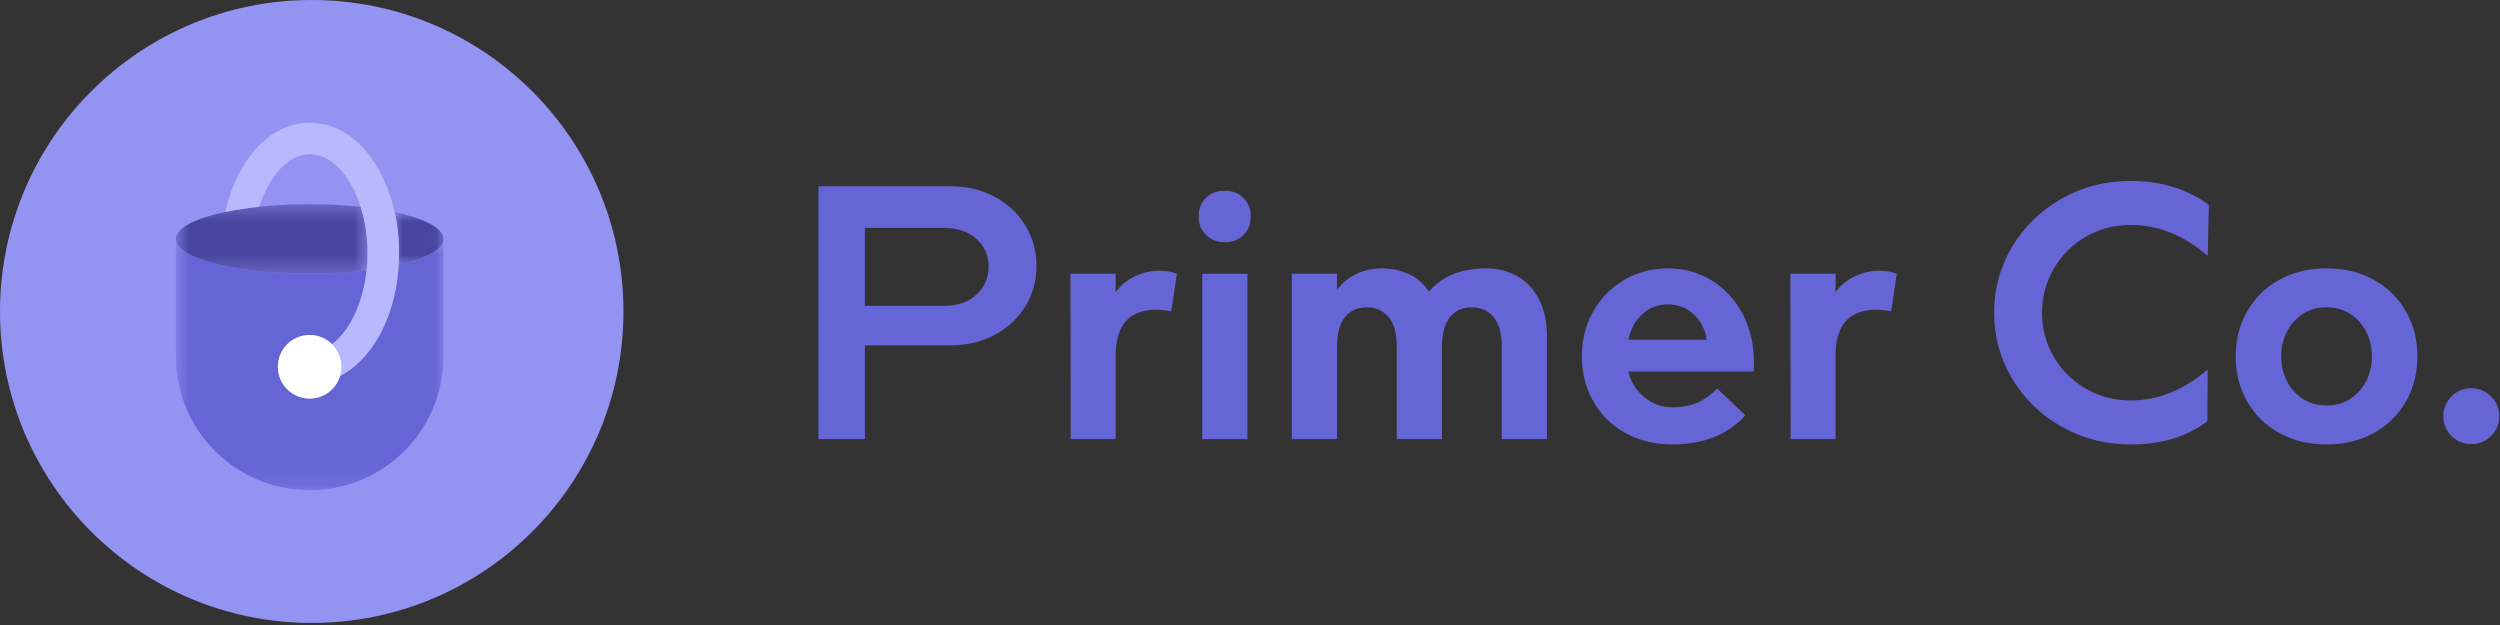 <svg width="152" height="38" viewBox="0 0 152 38" fill="none" xmlns="http://www.w3.org/2000/svg">
<rect x="0" y="0" width="152" height="38" fill="#333333" stroke="none"/>
<path fill-rule="evenodd" clip-rule="evenodd" d="M57.775 11.325C58.787 11.325 59.691 11.54 60.487 11.967C61.283 12.395 61.904 12.98 62.35 13.722C62.796 14.463 63.019 15.28 63.019 16.172C63.019 17.064 62.796 17.878 62.35 18.613C61.904 19.349 61.283 19.93 60.487 20.358C59.691 20.786 58.787 21 57.775 21H52.585V26.696H49.764V11.325H57.775ZM57.395 18.595C58.215 18.595 58.872 18.369 59.366 17.917C59.86 17.465 60.107 16.895 60.107 16.208C60.107 15.521 59.857 14.957 59.357 14.517C58.857 14.077 58.203 13.857 57.395 13.857H52.585V18.595H57.395ZM67.831 17.763C68.132 17.353 68.518 17.034 68.988 16.805C69.459 16.576 69.947 16.461 70.453 16.461C70.887 16.461 71.255 16.521 71.556 16.642L71.213 18.939C70.875 18.866 70.574 18.83 70.308 18.83C68.657 18.83 67.831 19.764 67.831 21.633V26.696H65.1L65.082 16.642H67.831V17.763ZM75.844 16.642V26.696H73.095V16.642H75.844ZM74.47 14.725C74.012 14.725 73.632 14.581 73.331 14.291C73.029 14.002 72.878 13.628 72.878 13.17C72.878 12.7 73.026 12.32 73.322 12.031C73.617 11.741 74 11.597 74.47 11.597C74.928 11.597 75.305 11.741 75.6 12.031C75.895 12.32 76.043 12.7 76.043 13.17C76.043 13.628 75.895 14.002 75.6 14.291C75.305 14.581 74.928 14.725 74.47 14.725ZM81.289 17.619C81.615 17.184 82.016 16.859 82.492 16.642C82.968 16.425 83.477 16.317 84.02 16.317C84.599 16.317 85.141 16.431 85.647 16.66C86.154 16.889 86.564 17.245 86.877 17.727C87.311 17.233 87.817 16.874 88.396 16.651C88.975 16.428 89.65 16.317 90.421 16.317C91.036 16.317 91.621 16.461 92.175 16.75C92.73 17.04 93.182 17.498 93.532 18.125C93.881 18.752 94.056 19.535 94.056 20.476V26.696H91.308V21.072C91.308 20.277 91.142 19.68 90.81 19.282C90.479 18.884 90.03 18.685 89.463 18.685C88.921 18.685 88.487 18.884 88.161 19.282C87.835 19.68 87.673 20.277 87.673 21.072V26.696H84.924V21.072C84.924 20.277 84.758 19.68 84.427 19.282C84.095 18.884 83.652 18.685 83.098 18.685C82.543 18.685 82.103 18.884 81.778 19.282C81.452 19.68 81.289 20.277 81.289 21.072V26.696H78.541V16.642H81.289V17.619ZM101.689 24.761C102.292 24.761 102.805 24.665 103.227 24.472C103.648 24.279 104.04 23.996 104.402 23.622L106.12 25.25C105.047 26.431 103.57 27.022 101.689 27.022C100.604 27.022 99.643 26.787 98.805 26.317C97.967 25.846 97.319 25.201 96.861 24.382C96.403 23.562 96.174 22.652 96.174 21.651C96.174 20.663 96.403 19.761 96.861 18.948C97.319 18.134 97.946 17.492 98.742 17.022C99.537 16.552 100.424 16.317 101.4 16.317C102.365 16.317 103.245 16.555 104.04 17.031C104.836 17.507 105.469 18.185 105.939 19.065C106.409 19.945 106.644 20.964 106.644 22.121L106.626 22.591H99.013C99.158 23.218 99.477 23.737 99.972 24.147C100.466 24.556 101.038 24.761 101.689 24.761ZM101.4 18.505C100.809 18.505 100.294 18.703 99.854 19.101C99.414 19.499 99.134 20.018 99.013 20.657H103.769C103.673 20.018 103.404 19.499 102.964 19.101C102.524 18.703 102.003 18.505 101.4 18.505ZM111.601 17.763C111.903 17.353 112.288 17.034 112.759 16.805C113.229 16.576 113.717 16.461 114.223 16.461C114.657 16.461 115.025 16.521 115.326 16.642L114.983 18.939C114.645 18.866 114.344 18.83 114.079 18.83C112.427 18.83 111.601 19.764 111.601 21.633V26.696H108.871L108.853 16.642H111.601V17.763ZM134.228 15.557C132.781 14.303 131.22 13.676 129.544 13.676C128.544 13.676 127.63 13.917 126.805 14.4C125.979 14.882 125.331 15.533 124.861 16.353C124.39 17.172 124.155 18.058 124.155 19.011C124.155 19.975 124.39 20.864 124.861 21.678C125.331 22.492 125.979 23.14 126.805 23.622C127.63 24.104 128.544 24.346 129.544 24.346C130.424 24.346 131.259 24.177 132.049 23.839C132.838 23.502 133.565 23.044 134.228 22.465L134.21 25.611C132.968 26.552 131.413 27.022 129.544 27.022C128.013 27.022 126.615 26.663 125.349 25.946C124.083 25.229 123.082 24.258 122.347 23.035C121.612 21.811 121.244 20.47 121.244 19.011C121.244 17.552 121.612 16.211 122.347 14.987C123.082 13.764 124.083 12.793 125.349 12.076C126.615 11.359 128.013 11 129.544 11C131.401 11 132.986 11.488 134.3 12.465L134.228 15.557ZM141.445 16.317C142.53 16.317 143.492 16.549 144.329 17.013C145.167 17.477 145.818 18.116 146.282 18.93C146.747 19.743 146.979 20.657 146.979 21.669C146.979 22.682 146.747 23.595 146.282 24.409C145.818 25.223 145.167 25.861 144.329 26.326C143.492 26.79 142.53 27.022 141.445 27.022C140.372 27.022 139.417 26.79 138.579 26.326C137.741 25.861 137.09 25.223 136.626 24.409C136.162 23.595 135.93 22.682 135.93 21.669C135.93 20.657 136.162 19.743 136.626 18.93C137.09 18.116 137.741 17.477 138.579 17.013C139.417 16.549 140.372 16.317 141.445 16.317ZM141.445 24.653C142 24.653 142.485 24.517 142.901 24.246C143.317 23.975 143.639 23.613 143.868 23.161C144.097 22.709 144.212 22.212 144.212 21.669C144.212 21.127 144.097 20.629 143.868 20.177C143.639 19.725 143.317 19.363 142.901 19.092C142.485 18.821 142 18.685 141.445 18.685C140.903 18.685 140.423 18.821 140.007 19.092C139.592 19.363 139.269 19.725 139.04 20.177C138.811 20.629 138.696 21.127 138.696 21.669C138.696 22.212 138.811 22.709 139.04 23.161C139.269 23.613 139.592 23.975 140.007 24.246C140.423 24.517 140.903 24.653 141.445 24.653ZM150.254 27.004C149.784 27.004 149.383 26.838 149.051 26.506C148.72 26.175 148.554 25.774 148.554 25.304C148.554 24.834 148.72 24.433 149.051 24.101C149.383 23.77 149.784 23.604 150.254 23.604C150.724 23.604 151.125 23.77 151.456 24.101C151.788 24.433 151.954 24.834 151.954 25.304C151.954 25.774 151.788 26.175 151.456 26.506C151.125 26.838 150.724 27.004 150.254 27.004Z" fill="#6565D5"/>
<path fill-rule="evenodd" clip-rule="evenodd" d="M18.953 37.876C29.42 37.876 37.906 29.397 37.906 18.938C37.906 8.479 29.42 0 18.953 0C8.485 0 0 8.479 0 18.938C0 29.397 8.485 37.876 18.953 37.876Z" fill="#9393F2"/>
<mask id="mask0" mask-type="alpha" maskUnits="userSpaceOnUse" x="10" y="14" width="1" height="1">
<path fill-rule="evenodd" clip-rule="evenodd" d="M10.691 14.483H10.941V14.726H10.691V14.483Z" fill="white"/>
</mask>
<g mask="url(#mask0)">
<path fill-rule="evenodd" clip-rule="evenodd" d="M10.691 14.483V14.548C10.691 14.527 10.693 14.505 10.695 14.483H10.691Z" fill="#FF93BB"/>
</g>
<mask id="mask1" mask-type="alpha" maskUnits="userSpaceOnUse" x="10" y="14" width="17" height="16">
<path fill-rule="evenodd" clip-rule="evenodd" d="M10.691 14.53H26.963V29.803H10.691V14.53Z" fill="white"/>
</mask>
<g mask="url(#mask1)">
<path fill-rule="evenodd" clip-rule="evenodd" d="M24.241 16.108C24.134 17.88 23.634 19.535 22.806 20.828C22.21 21.76 21.484 22.448 20.679 22.86C20.439 23.654 19.701 24.233 18.828 24.233C17.759 24.233 16.893 23.367 16.893 22.3C16.893 21.232 17.759 20.366 18.828 20.366C19.356 20.366 19.835 20.578 20.184 20.922C21.256 20.134 22.072 18.444 22.29 16.444C21.239 16.573 20.066 16.645 18.828 16.645C14.334 16.645 10.691 15.698 10.691 14.53V21.673C10.691 26.163 14.334 29.803 18.828 29.803C23.321 29.803 26.963 26.163 26.963 21.673V14.53C26.963 15.158 25.912 15.721 24.241 16.108Z" fill="#6565D5"/>
</g>
<mask id="mask2" mask-type="alpha" maskUnits="userSpaceOnUse" x="26" y="14" width="1" height="1">
<path fill-rule="evenodd" clip-rule="evenodd" d="M26.961 14.483H26.965V14.726H26.961V14.483Z" fill="white"/>
</mask>
<g mask="url(#mask2)">
<path fill-rule="evenodd" clip-rule="evenodd" d="M26.961 14.483C26.963 14.505 26.965 14.527 26.965 14.548V14.483H26.961Z" fill="#FF93BB"/>
</g>
<mask id="mask3" mask-type="alpha" maskUnits="userSpaceOnUse" x="10" y="12" width="13" height="5">
<path fill-rule="evenodd" clip-rule="evenodd" d="M10.691 12.415H22.348V16.645H10.691V12.415Z" fill="white"/>
</mask>
<g mask="url(#mask3)">
<path fill-rule="evenodd" clip-rule="evenodd" d="M22.34 15.007C22.336 14.927 22.333 14.847 22.328 14.768C22.327 14.747 22.325 14.727 22.323 14.707C22.318 14.625 22.311 14.543 22.304 14.462C22.303 14.448 22.301 14.434 22.299 14.42C22.291 14.333 22.281 14.246 22.27 14.16C22.27 14.151 22.268 14.143 22.267 14.134C22.255 14.043 22.242 13.952 22.228 13.862C22.227 13.858 22.227 13.855 22.226 13.852C22.211 13.757 22.195 13.662 22.177 13.569C22.14 13.377 22.097 13.19 22.05 13.006C22.012 12.859 21.97 12.715 21.926 12.574C20.971 12.472 19.924 12.415 18.828 12.415C17.745 12.415 16.712 12.471 15.767 12.57C15.014 12.65 14.318 12.757 13.698 12.889C11.907 13.267 10.748 13.84 10.694 14.483C10.692 14.499 10.691 14.514 10.691 14.53C10.691 15.698 14.334 16.645 18.828 16.645C20.066 16.645 21.239 16.573 22.289 16.444C22.327 16.099 22.347 15.745 22.347 15.385C22.347 15.281 22.346 15.178 22.343 15.075C22.342 15.053 22.34 15.03 22.34 15.007Z" fill="#46469E"/>
</g>
<mask id="mask4" mask-type="alpha" maskUnits="userSpaceOnUse" x="23" y="12" width="4" height="5">
<path fill-rule="evenodd" clip-rule="evenodd" d="M23.996 12.897H26.964V16.108H23.996V12.897Z" fill="white"/>
</mask>
<g mask="url(#mask4)">
<path fill-rule="evenodd" clip-rule="evenodd" d="M26.961 14.483C26.907 13.844 25.765 13.275 23.996 12.897C24.044 13.114 24.086 13.333 24.121 13.556C24.122 13.563 24.123 13.569 24.124 13.575C24.144 13.705 24.162 13.835 24.178 13.967C24.182 14.004 24.186 14.041 24.19 14.078C24.202 14.181 24.212 14.284 24.221 14.388C24.224 14.433 24.228 14.478 24.232 14.523C24.239 14.624 24.244 14.726 24.249 14.828C24.251 14.871 24.254 14.913 24.255 14.956C24.261 15.098 24.264 15.241 24.264 15.385C24.264 15.628 24.256 15.869 24.241 16.108C25.911 15.721 26.964 15.158 26.964 14.53C26.964 14.514 26.962 14.499 26.961 14.483Z" fill="#46469E"/>
</g>
<path fill-rule="evenodd" clip-rule="evenodd" d="M24.255 14.956C24.254 14.913 24.251 14.871 24.249 14.828C24.244 14.726 24.239 14.624 24.231 14.523C24.228 14.478 24.224 14.433 24.221 14.388C24.212 14.284 24.202 14.181 24.19 14.078C24.186 14.041 24.182 14.004 24.178 13.967C24.162 13.836 24.144 13.705 24.124 13.575C24.123 13.569 24.122 13.563 24.121 13.556C24.086 13.333 24.044 13.114 23.995 12.897C23.981 12.831 23.966 12.766 23.95 12.701C23.948 12.69 23.944 12.678 23.942 12.666C23.91 12.539 23.877 12.412 23.841 12.288C23.838 12.275 23.834 12.262 23.83 12.249C23.796 12.13 23.759 12.013 23.721 11.897C23.716 11.883 23.712 11.869 23.708 11.856C23.707 11.856 23.707 11.856 23.707 11.856C23.474 11.162 23.174 10.516 22.806 9.942C22.661 9.715 22.508 9.503 22.348 9.305C22.348 9.305 22.348 9.305 22.348 9.305C22.106 9.007 21.849 8.743 21.579 8.514C21.577 8.513 21.576 8.512 21.575 8.511C21.501 8.448 21.426 8.39 21.351 8.333C21.221 8.236 21.088 8.145 20.953 8.063C20.948 8.06 20.943 8.057 20.938 8.054C20.869 8.013 20.8 7.973 20.73 7.936C20.726 7.934 20.722 7.932 20.718 7.93C20.577 7.856 20.434 7.791 20.289 7.734C20.281 7.731 20.274 7.728 20.267 7.725C20.198 7.699 20.128 7.674 20.058 7.651C20.048 7.648 20.038 7.645 20.028 7.642C19.957 7.62 19.886 7.599 19.815 7.581C19.809 7.58 19.804 7.579 19.799 7.577C19.729 7.56 19.658 7.544 19.587 7.531C19.58 7.529 19.574 7.528 19.567 7.526C19.496 7.513 19.425 7.502 19.354 7.493C19.341 7.491 19.328 7.49 19.315 7.488C19.245 7.48 19.174 7.473 19.104 7.468C19.092 7.467 19.08 7.467 19.068 7.466C18.994 7.462 18.92 7.459 18.845 7.459C17.316 7.459 15.909 8.341 14.884 9.942C14.82 10.043 14.758 10.147 14.697 10.252C14.683 10.276 14.669 10.3 14.656 10.325C14.602 10.421 14.55 10.519 14.499 10.618C14.479 10.657 14.46 10.697 14.44 10.737C14.407 10.805 14.374 10.875 14.342 10.945C14.306 11.023 14.272 11.102 14.238 11.182C14.219 11.228 14.2 11.274 14.181 11.321C14.133 11.439 14.088 11.559 14.044 11.681C14.042 11.689 14.038 11.698 14.035 11.706C14.029 11.723 14.023 11.739 14.018 11.756C14.018 11.756 14.018 11.756 14.019 11.756C13.892 12.121 13.785 12.499 13.698 12.889C14.318 12.758 15.015 12.65 15.767 12.57C15.826 12.386 15.89 12.207 15.959 12.034C15.978 11.986 15.998 11.938 16.019 11.89C16.019 11.888 16.02 11.886 16.021 11.884C16.053 11.81 16.085 11.738 16.118 11.667C16.215 11.46 16.32 11.262 16.431 11.078C16.433 11.074 16.436 11.07 16.438 11.066C16.461 11.029 16.484 10.992 16.507 10.955L16.519 10.938C16.542 10.902 16.565 10.866 16.589 10.832C16.592 10.827 16.595 10.823 16.598 10.818C16.699 10.671 16.804 10.533 16.914 10.405C16.92 10.399 16.925 10.392 16.931 10.386C16.953 10.36 16.976 10.335 16.998 10.311C17.008 10.3 17.017 10.29 17.027 10.28C17.048 10.257 17.07 10.234 17.091 10.212C17.102 10.201 17.113 10.19 17.125 10.179C17.146 10.158 17.167 10.137 17.188 10.117C17.2 10.105 17.212 10.095 17.224 10.084C17.245 10.064 17.266 10.044 17.288 10.025C17.299 10.016 17.31 10.006 17.322 9.997C17.362 9.962 17.403 9.929 17.444 9.896C17.458 9.886 17.471 9.875 17.485 9.865C17.504 9.851 17.523 9.837 17.541 9.824C17.558 9.812 17.575 9.8 17.592 9.788C17.61 9.776 17.629 9.764 17.647 9.752C17.665 9.74 17.683 9.729 17.702 9.717C17.72 9.706 17.737 9.696 17.755 9.685C17.775 9.674 17.794 9.663 17.814 9.653C17.831 9.643 17.848 9.634 17.865 9.624C17.887 9.614 17.908 9.603 17.929 9.593C17.945 9.585 17.961 9.577 17.977 9.57C18.006 9.557 18.035 9.544 18.064 9.532C18.075 9.528 18.086 9.523 18.097 9.519C18.132 9.505 18.167 9.492 18.202 9.481C18.216 9.476 18.23 9.472 18.244 9.468C18.268 9.46 18.294 9.452 18.319 9.446C18.334 9.441 18.35 9.438 18.366 9.434C18.389 9.428 18.414 9.422 18.438 9.417C18.453 9.414 18.469 9.411 18.485 9.408C18.509 9.403 18.534 9.399 18.559 9.396C18.574 9.393 18.589 9.391 18.605 9.389C18.632 9.386 18.659 9.383 18.685 9.381C18.699 9.38 18.712 9.379 18.725 9.378C18.765 9.375 18.805 9.374 18.845 9.374C18.898 9.374 18.951 9.377 19.003 9.381C19.019 9.382 19.034 9.384 19.05 9.386C19.089 9.39 19.128 9.395 19.167 9.402C19.182 9.404 19.197 9.406 19.212 9.409C19.261 9.418 19.31 9.429 19.359 9.442C19.375 9.446 19.391 9.452 19.407 9.456C19.441 9.466 19.475 9.477 19.508 9.488C19.53 9.496 19.551 9.503 19.572 9.511C19.601 9.522 19.63 9.535 19.66 9.547C19.692 9.561 19.725 9.576 19.758 9.592C19.787 9.606 19.816 9.62 19.846 9.636C19.873 9.65 19.901 9.666 19.928 9.682C19.945 9.692 19.963 9.703 19.98 9.713C20.01 9.731 20.04 9.75 20.069 9.769C20.076 9.774 20.082 9.778 20.089 9.783C20.157 9.829 20.224 9.878 20.29 9.931C20.294 9.934 20.297 9.937 20.301 9.94C20.336 9.968 20.371 9.998 20.405 10.028C20.408 10.031 20.412 10.034 20.415 10.037C20.523 10.133 20.627 10.237 20.727 10.349C21.225 10.908 21.641 11.675 21.926 12.574C21.971 12.715 22.012 12.859 22.05 13.006C22.097 13.19 22.14 13.377 22.177 13.569C22.194 13.663 22.211 13.757 22.226 13.852C22.227 13.855 22.227 13.858 22.228 13.861C22.242 13.952 22.255 14.043 22.267 14.134C22.268 14.143 22.27 14.151 22.27 14.16C22.281 14.246 22.291 14.333 22.299 14.42C22.301 14.434 22.303 14.448 22.304 14.462C22.311 14.543 22.318 14.625 22.323 14.707C22.325 14.727 22.327 14.747 22.328 14.768C22.333 14.847 22.336 14.927 22.34 15.007C22.34 15.03 22.342 15.053 22.343 15.075C22.346 15.178 22.347 15.281 22.347 15.385C22.347 15.745 22.327 16.099 22.289 16.444C22.072 18.444 21.256 20.134 20.184 20.922C20.541 21.272 20.762 21.76 20.762 22.3C20.762 22.495 20.733 22.683 20.679 22.86C21.483 22.448 22.21 21.76 22.806 20.828C23.634 19.535 24.134 17.88 24.241 16.108C24.256 15.869 24.264 15.628 24.264 15.385C24.264 15.241 24.26 15.098 24.255 14.956Z" fill="#B8B8FF"/>
<path fill-rule="evenodd" clip-rule="evenodd" d="M20.184 20.922C19.834 20.578 19.356 20.366 18.827 20.366C17.759 20.366 16.893 21.232 16.893 22.299C16.893 23.367 17.759 24.233 18.827 24.233C19.701 24.233 20.439 23.654 20.679 22.86C20.733 22.683 20.762 22.494 20.762 22.299C20.762 21.76 20.541 21.272 20.184 20.922Z" fill="white"/>
</svg>
